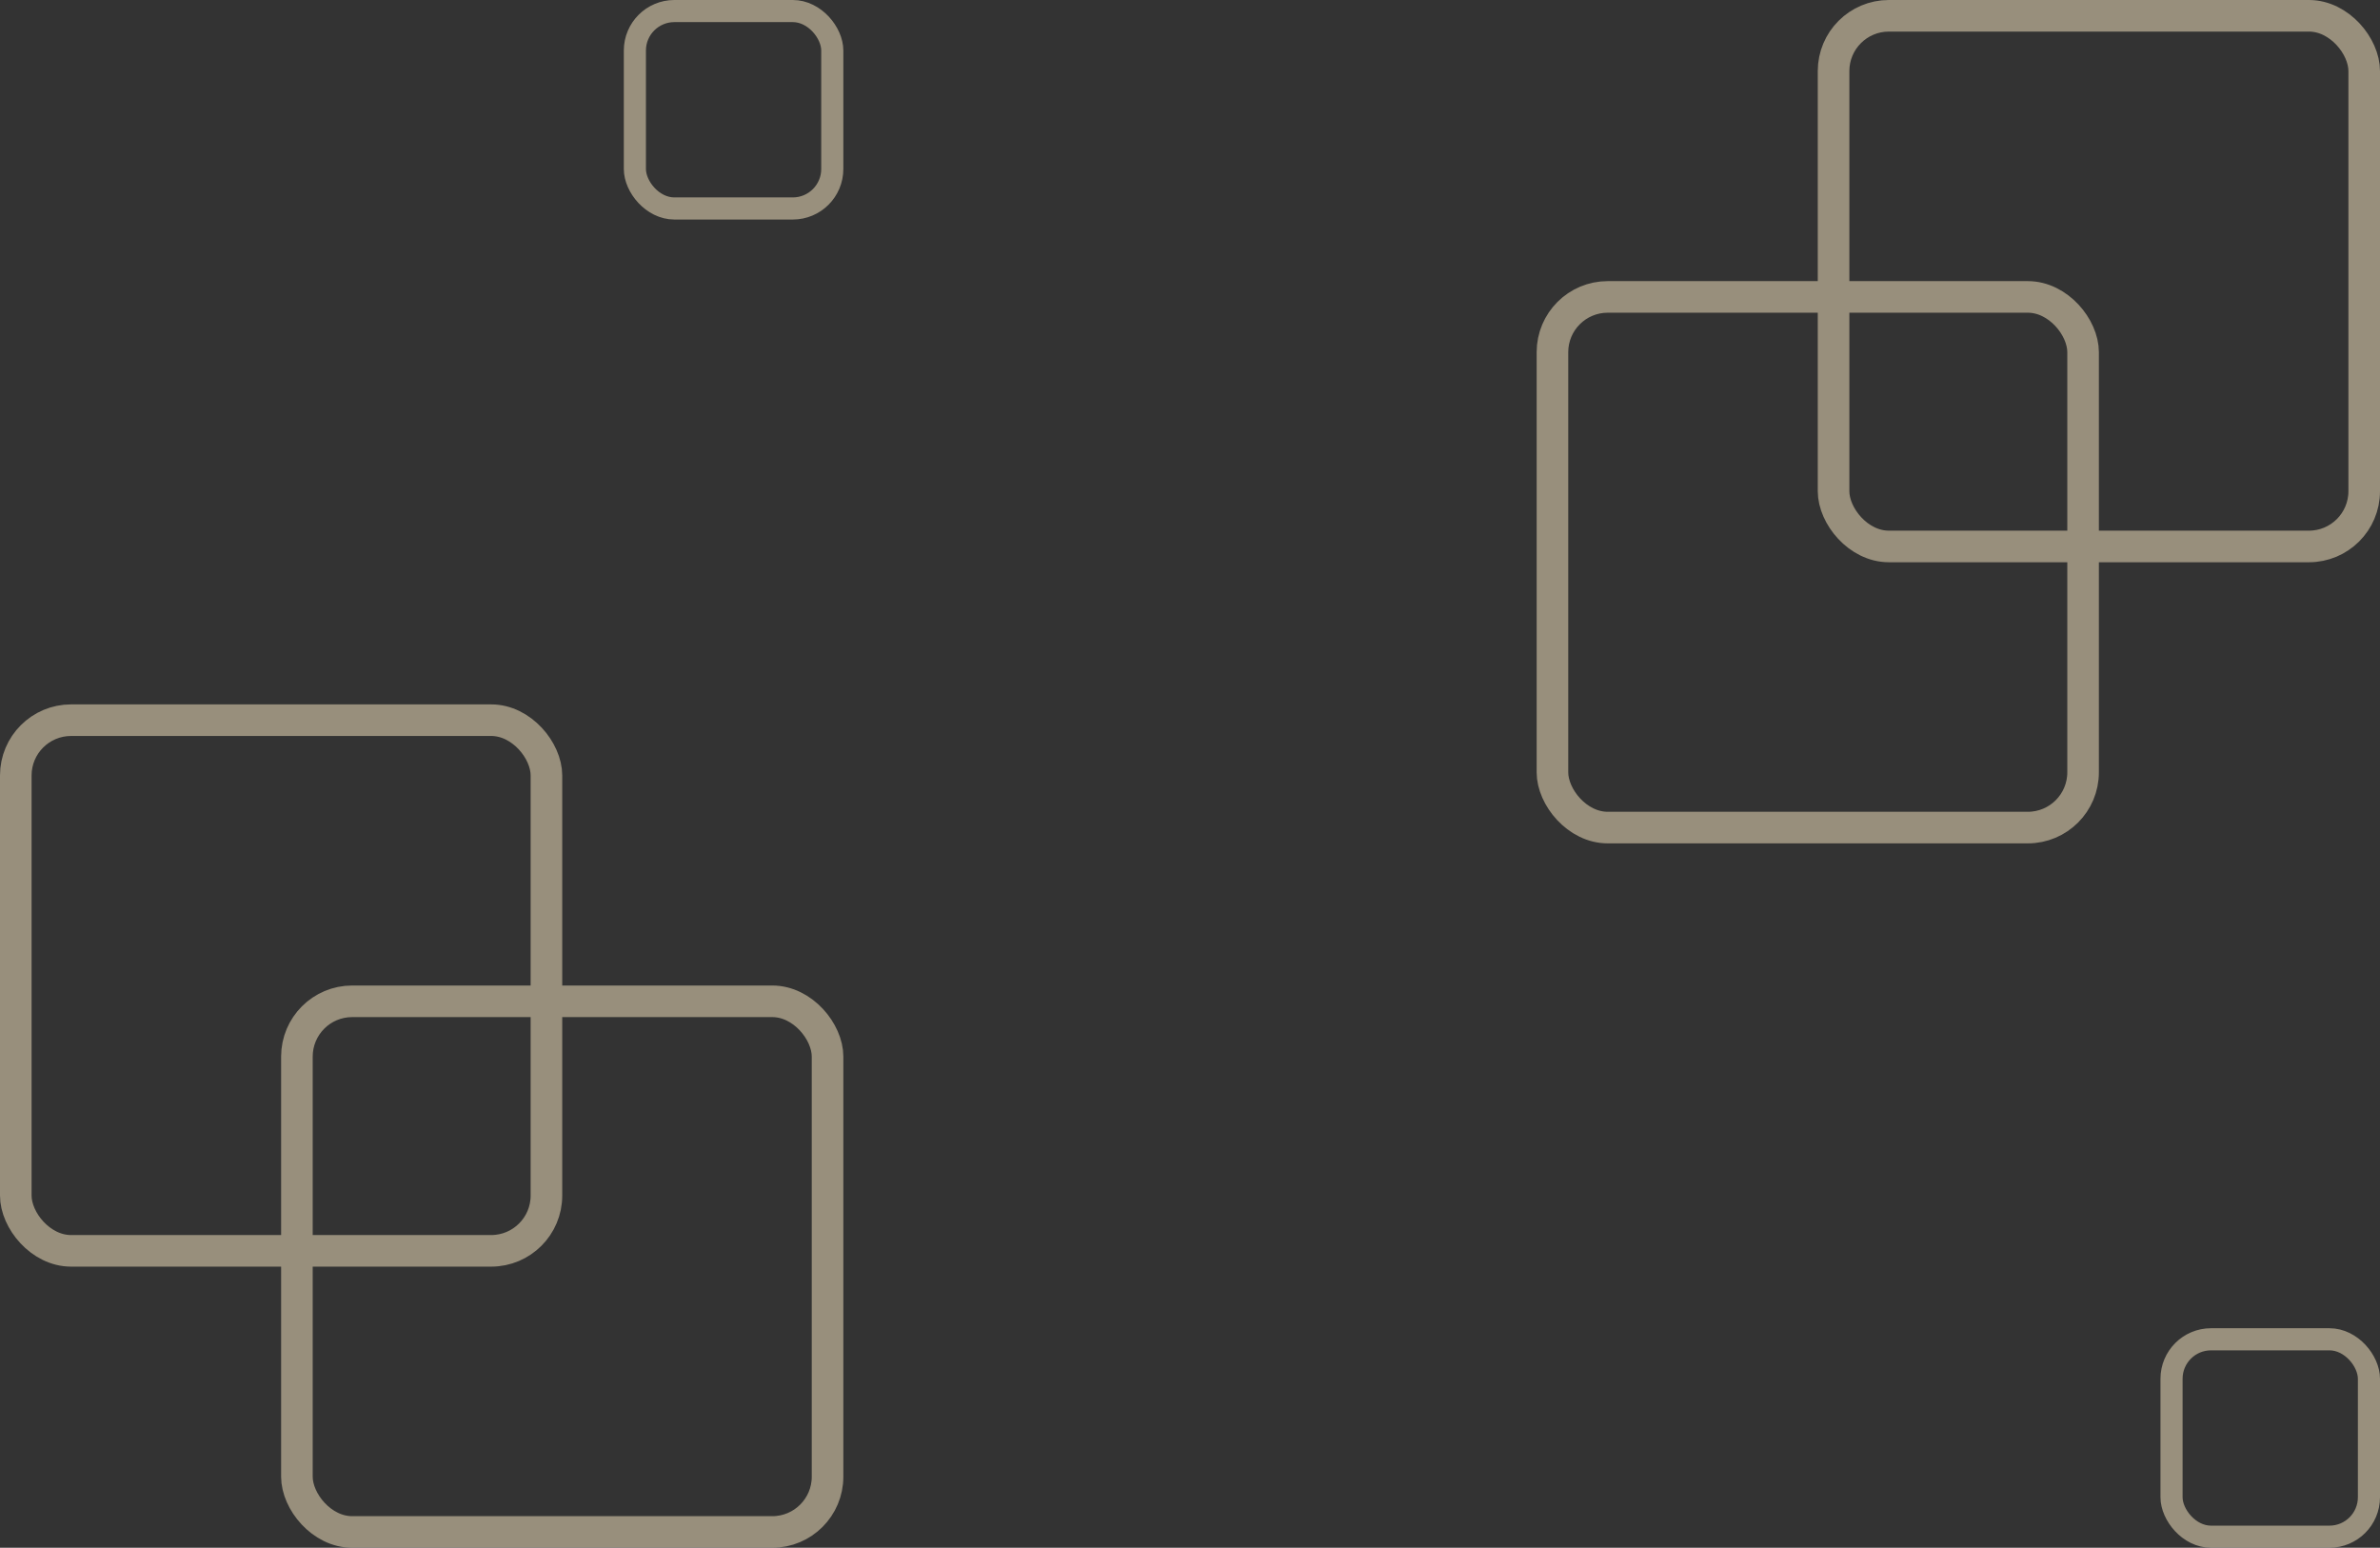 <svg xmlns="http://www.w3.org/2000/svg" width="1507" height="980" viewBox="0 0 1507 980">
  <rect x="0" y="0" width="1507" height="980" fill="#333333" stroke="none"/>
  <g id="Group_12381" data-name="Group 12381" transform="translate(-215 -10565)">
    <g id="Group_12364" data-name="Group 12364">
      <g id="Group_12364-2" data-name="Group 12364" opacity="0.496">
        <g id="Rectangle_7210" data-name="Rectangle 7210" transform="translate(1366 10565)" fill="none" stroke="#ffedc7" stroke-width="20">
          <rect width="356" height="356" rx="45" stroke="none"/>
          <rect x="10" y="10" width="336" height="336" rx="35" fill="none"/>
        </g>
        <g id="Rectangle_7211" data-name="Rectangle 7211" transform="translate(1188 10743)" fill="none" stroke="#ffedc7" stroke-width="20">
          <rect width="356" height="356" rx="45" stroke="none"/>
          <rect x="10" y="10" width="336" height="336" rx="35" fill="none"/>
        </g>
      </g>
      <g id="Group_12365" data-name="Group 12365" transform="translate(-735 290)" opacity="0.503">
        <g id="Rectangle_7210-2" data-name="Rectangle 7210" transform="translate(2318 11116)" fill="none" stroke="#ffedc7" stroke-width="14">
          <rect width="139" height="139" rx="32" stroke="none"/>
          <rect x="7" y="7" width="125" height="125" rx="25" fill="none"/>
        </g>
      </g>
    </g>
    <g id="Group_12665" data-name="Group 12665" transform="translate(215 10565)">
      <g id="Group_12364-3" data-name="Group 12364" transform="translate(0 446)" opacity="0.496">
        <g id="Rectangle_7210-3" data-name="Rectangle 7210" transform="translate(178 178)" fill="none" stroke="#ffedc7" stroke-width="20">
          <rect width="356" height="356" rx="45" stroke="none"/>
          <rect x="10" y="10" width="336" height="336" rx="35" fill="none"/>
        </g>
        <g id="Rectangle_7211-2" data-name="Rectangle 7211" fill="none" stroke="#ffedc7" stroke-width="20">
          <rect width="356" height="356" rx="45" stroke="none"/>
          <rect x="10" y="10" width="336" height="336" rx="35" fill="none"/>
        </g>
      </g>
      <g id="Group_12365-2" data-name="Group 12365" transform="translate(395)" opacity="0.503">
        <g id="Rectangle_7210-4" data-name="Rectangle 7210" fill="none" stroke="#ffedc7" stroke-width="14">
          <rect width="139" height="139" rx="32" stroke="none"/>
          <rect x="7" y="7" width="125" height="125" rx="25" fill="none"/>
        </g>
      </g>
    </g>
  </g>
</svg>
